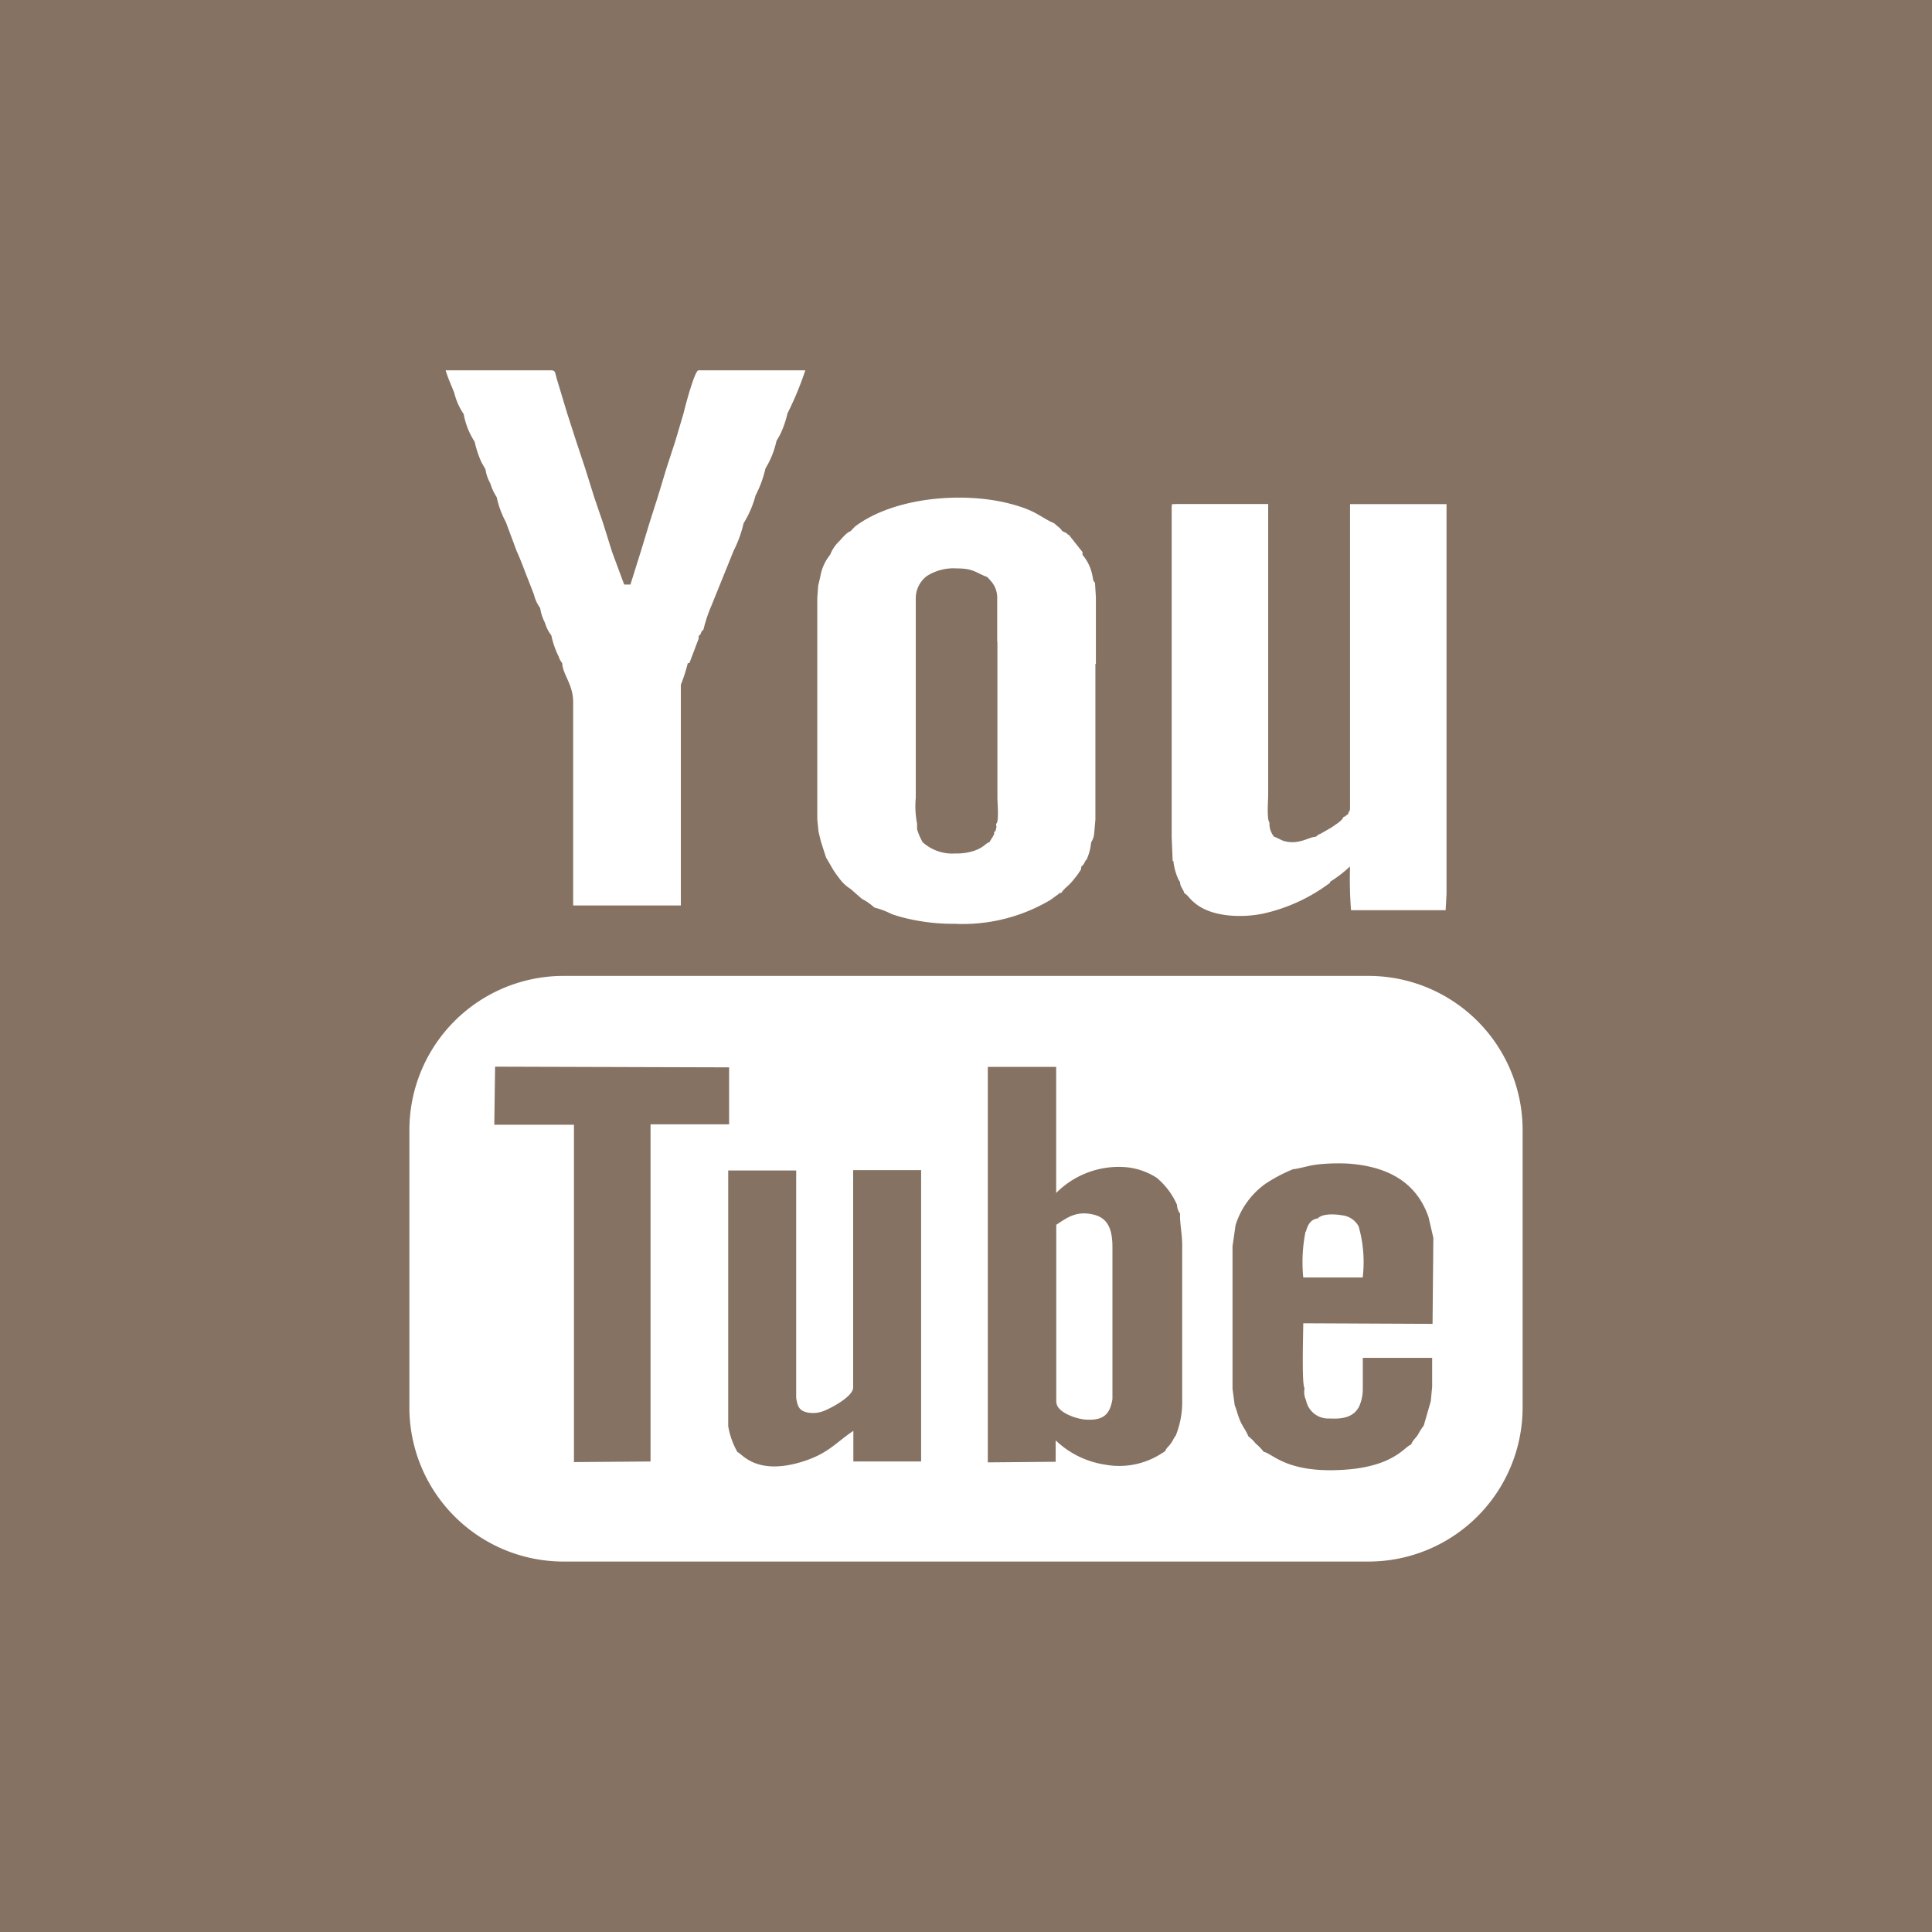 <svg xmlns="http://www.w3.org/2000/svg" viewBox="0 0 195 195">
  <g data-name="Layer 2">
    <path d="M195 0H0v195h195V0zm-76.64 86.9l-.1-2.37V51.09c.11-.34-.11-.16.48-.22H128v29.29c0 .6-.16 2.54.13 2.86a2.07 2.07 0 00.48 1.45h.07l.8.38c1.56.5 2.61-.38 3.34-.4l.3-.25h.08l1.17-.67c.4-.29 1.09-.68 1.22-1.06.25-.12 0 .06.33-.2s.13-.14.18-.26.1 0 .16-.37v-.48-30.28H146v39.37l-.09 1.62h-9.55a41.89 41.89 0 01-.1-4.42 12.59 12.59 0 01-2 1.54c-.06.23 0 .09-.29.31a17.49 17.49 0 01-6.61 2.94c-2 .38-4.77.33-6.5-.89-.85-.61-.93-1-1.31-1.18-.17-.52-.42-.62-.45-1.16l-.12-.16a6 6 0 01-.55-1.95zM56.83 98.5h81.34a15.56 15.56 0 0115.51 15.5v28.1a15.56 15.56 0 01-15.51 15.51H56.83a15.56 15.56 0 01-15.51-15.51V114a15.56 15.56 0 0115.51-15.5zm49.78 43.06v-17.94c1-.64 2-1.5 3.87-1 1.4.38 1.8 1.56 1.8 3.26v15.33c-.25 1.55-.91 2.19-2.72 2.07-1-.07-2.9-.76-2.93-1.72zm-6.91 6.05v-39.93h6.9V120.41a8.9 8.9 0 016.59-2.63 6.9 6.9 0 013.55 1.09 7.49 7.49 0 012.06 2.74 1.45 1.45 0 00.31.88c-.06.76.21 2.1.21 3.11v16.11a9.11 9.11 0 01-.65 3.19c-.17.18-.29.51-.48.77-.31.42-.39.38-.6.81l-.56.35a7.85 7.85 0 01-5.48 1 9.22 9.22 0 01-5-2.45v2.16l-6.91.06zm32.11-23.31c.21-.77.52-1.23 1.19-1.32.46-.5 1.69-.45 2.44-.32a2.16 2.16 0 011.69 1.12 13.15 13.15 0 01.41 5.16h-6a15.61 15.61 0 01.23-4.63zm-1.17-6.3c.82-.13 1.52-.38 2.45-.48a20.09 20.09 0 012.91-.08c4.23.28 7 2 8.18 5.39l.49 2.1-.08 8.69-13.05-.06c0 1-.17 6.17.13 6.55a2 2 0 00.15 1.22 2.28 2.28 0 002.37 1.84c1.4.08 2.46-.16 3-1.23a4.41 4.41 0 00.36-1.82v-3.07h7v2.91l-.14 1.47-.71 2.46a5.89 5.89 0 00-.58.91c-.29.43-.53.56-.69 1-.69.21-1.74 2.27-7 2.56-5.63.31-7-1.68-7.88-1.82a4.87 4.87 0 00-.8-.83 4.14 4.14 0 00-.76-.75c-.2-.54-.53-.91-.79-1.49s-.36-1.09-.58-1.65l-.22-1.65v-14.38l.31-2.14a8.09 8.09 0 013-4.16 15.51 15.51 0 012.83-1.49zM73.5 143.43v-25.29h6.86v22.96c.14.84.29 1.25 1.06 1.45a3 3 0 002-.26c.86-.38 2.6-1.38 2.69-2.19v-22h6.86v29.41h-6.84v-3.09c-1.8 1.2-2.55 2.33-5.28 3.15-4.62 1.38-6-.92-6.41-1a7.88 7.88 0 01-.94-2.62v-.52zm-23.61-29.91l.08-5.86 23.62.07v5.75h-7.93v34.03l-7.73.06v-34.05h-8zM110.56 67v15.74l-.12 1.34a1.91 1.91 0 01-.31.94 5.23 5.23 0 01-.47 1.76c-.21.13-.15.41-.52.68-.05.38 0 .25-.24.61a4.53 4.53 0 01-.42.56 5.51 5.51 0 01-.95 1c-.23.28-.19.15-.4.49-.2 0-.12 0-.31.13l-.78.57a17.32 17.32 0 01-9.71 2.42 20.07 20.07 0 01-4.45-.46 15.39 15.39 0 01-1.88-.52 8.19 8.19 0 00-1.75-.66 5.62 5.62 0 00-1.25-.87l-1.14-1a4 4 0 01-1.17-1.11 8.52 8.52 0 01-.88-1.33l-.44-.75-.52-1.62-.24-1-.12-1.22V60.36l.09-1.25.21-.88a4.73 4.73 0 011-2.24 3.85 3.85 0 01.92-1.37c.27-.28.76-.9 1.13-1l.46-.48c4-3 10.94-3.51 15.56-2.32 2.8.72 3 1.32 4.55 2 .19.19.2.17.41.36a1.33 1.33 0 01.38.41l.38.19c.32.21 0 .08.31.21l1.37 1.73V56a4.55 4.55 0 011 2.11c.1.37 0 .43.26.71l.09 1.46V67zm-9.89-2.23v15.76c0 .41.18 2.52-.13 2.61 0 .37.08.14 0 .49-.18.66 0 .09-.2.35 0 .35 0 .17-.16.52a4.54 4.54 0 00-.31.5c-.4.11-.48.46-1.43.83a5.47 5.47 0 01-2 .31A4.46 4.46 0 0193.12 85a6.51 6.51 0 01-.56-1.31v-.56a9.34 9.34 0 01-.13-2.61V60.36a2.82 2.82 0 011.12-2.22 5 5 0 013-.77c1.74 0 1.92.44 3.12.88.06.1 0 0 .14.17a1.54 1.54 0 01.16.18 2.5 2.5 0 01.68 1.68v4.49zM75.05 52.82a12 12 0 01-1 2.76l-2.24 5.54a14.81 14.81 0 00-.81 2.43c-.39.33-.09.31-.48.65v.25l-.94 2.48h-.16a16.51 16.51 0 01-.7 2.18V91.39H57.85V70.85c0-1.77-1.06-2.78-1.1-3.9l-.22-.33a3.65 3.65 0 01-.14-.35 8.76 8.76 0 01-.74-2.13 4 4 0 01-.65-1.29 4.75 4.75 0 01-.48-1.48 3.81 3.81 0 01-.63-1.37l-.58-1.49c-.37-.92-.75-2-1.16-2.88l-1.09-2.93a9.38 9.38 0 01-.93-2.53 5 5 0 01-.64-1.38 4 4 0 01-.49-1.42l-.39-.68a10.32 10.32 0 01-.7-2.1 7.58 7.58 0 01-1.11-2.8 6.45 6.45 0 01-.95-2.14c-.3-.77-.64-1.49-.87-2.27h10.75c.35.08.26.17.51 1l1 3.32.91 2.82.89 2.68.94 3 .88 2.57.92 2.94L63 59h.63l1.06-3.38.87-2.86.86-2.7.85-2.81.88-2.7.85-2.86c.12-.55 1.08-4.19 1.48-4.31h10.8a32.71 32.71 0 01-1.8 4.35 10.07 10.07 0 01-.74 2.13l-.37.65a9 9 0 01-1.11 2.77 11.48 11.48 0 01-1 2.73 10.52 10.52 0 01-1.21 2.81z" fill="#857263" fill-rule="evenodd" data-name="Layer 1"/>
  </g>
</svg>
